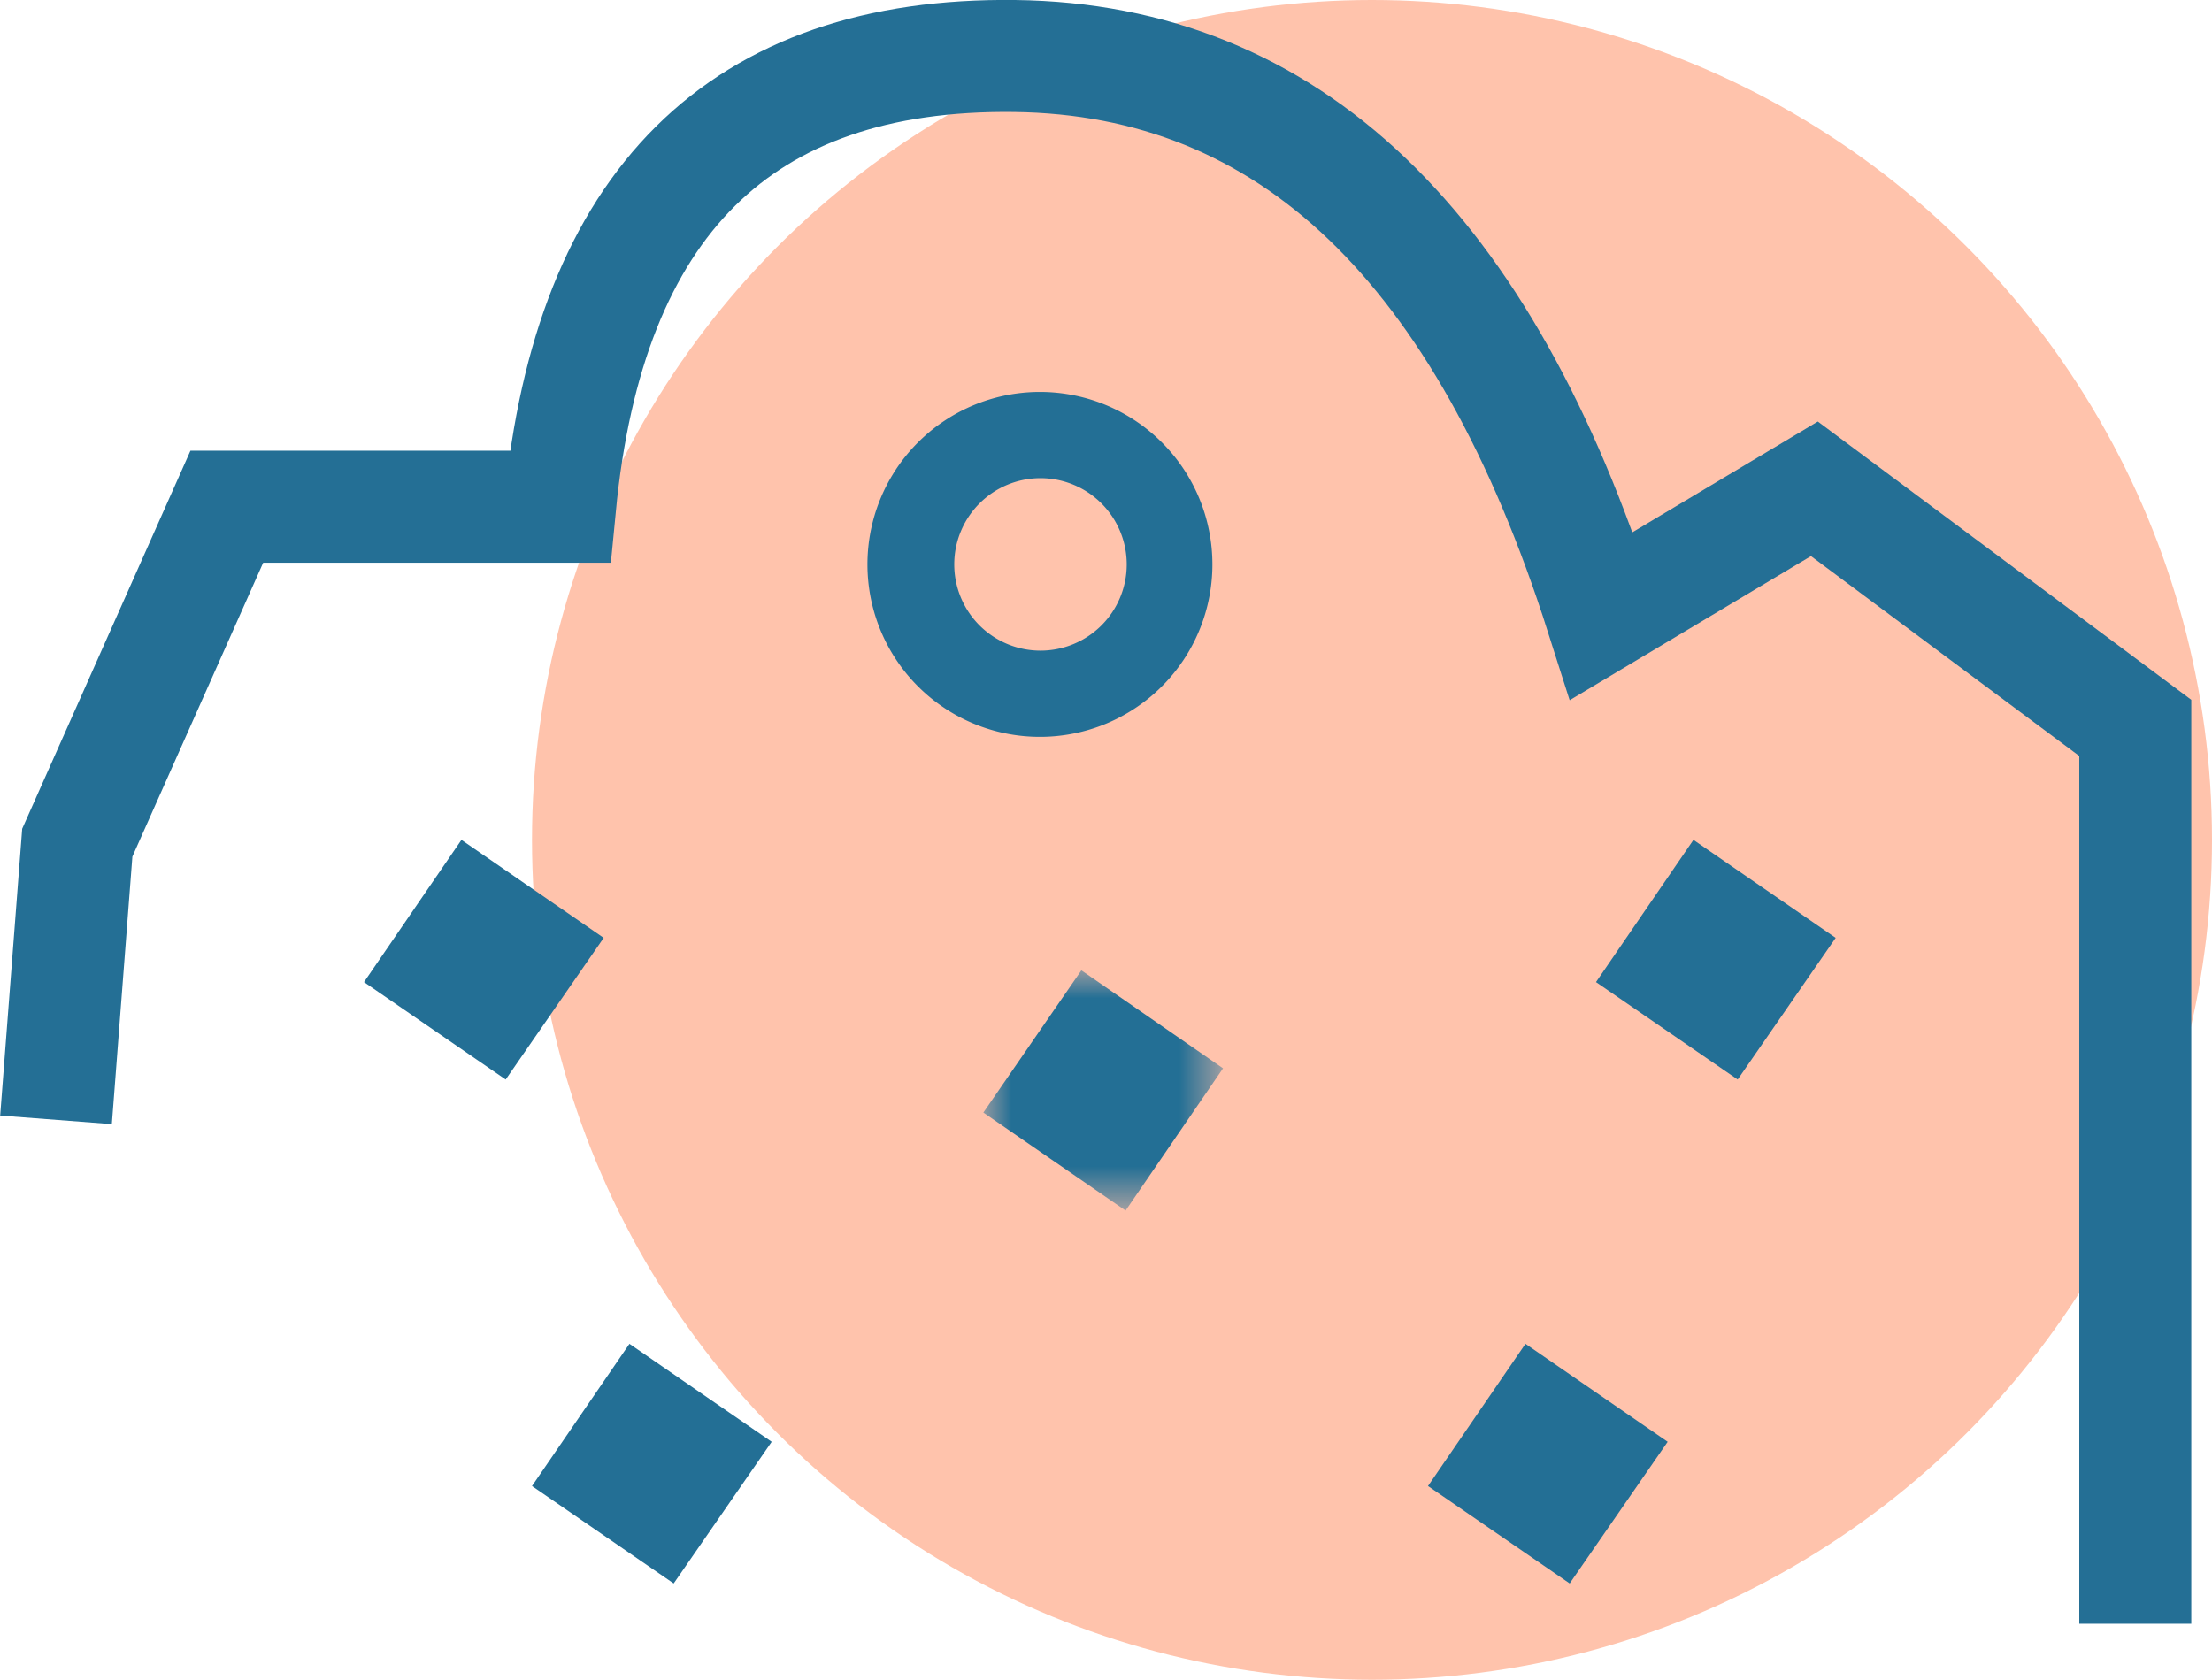 <svg xmlns="http://www.w3.org/2000/svg" xmlns:xlink="http://www.w3.org/1999/xlink" width="39.5" height="30" viewBox="0 0 39.5 30">
  <defs>
    <style>
      .a {
        fill: #fff;
      }

      .a, .e {
        fill-rule: evenodd;
      }

      .b {
        fill: #ffc3ac;
      }

      .c {
        fill: none;
        stroke: #246f95;
        stroke-width: 2px;
      }

      .d {
        mask: url(#a);
      }

      .e {
        fill: #236f95;
      }
    </style>
    <mask id="a" x="17.56" y="17.33" width="4.28" height="4.28" maskUnits="userSpaceOnUse">
      <polygon class="a" points="17.56 17.33 21.84 17.33 21.84 21.62 17.56 21.62 17.56 17.33"/>
    </mask>
  </defs>
  <circle class="b" cx="24.5" cy="15" r="15"/>
  <path class="c" d="M1,20l.38-4.95,2.67-6H10C10.52,3.63,13.22.94,18.12,1S26.5,4.4,28.6,11l3.8-2.27L38.13,13V29"/>
  <g class="d">
    <polygon class="e" points="17.56 19.87 20.1 21.62 21.84 19.08 19.31 17.33 17.56 19.87"/>
  </g>
  <polygon class="e" points="6.5 17.54 9.03 19.28 10.78 16.75 8.24 15 6.5 17.54"/>
  <polygon class="e" points="9.5 26.54 12.03 28.28 13.78 25.75 11.24 24 9.5 26.54"/>
  <polygon class="e" points="28.5 17.54 31.03 19.28 32.78 16.75 30.24 15 28.5 17.54"/>
  <polygon class="e" points="25.5 26.54 28.03 28.28 29.78 25.75 27.24 24 25.5 26.54"/>
  <path class="e" d="M18.58,11.62a1.54,1.54,0,1,1,1.54-1.54,1.54,1.54,0,0,1-1.54,1.54m0-4.62a3.08,3.08,0,1,0,3.07,3.08A3.08,3.08,0,0,0,18.58,7"/>
</svg>
